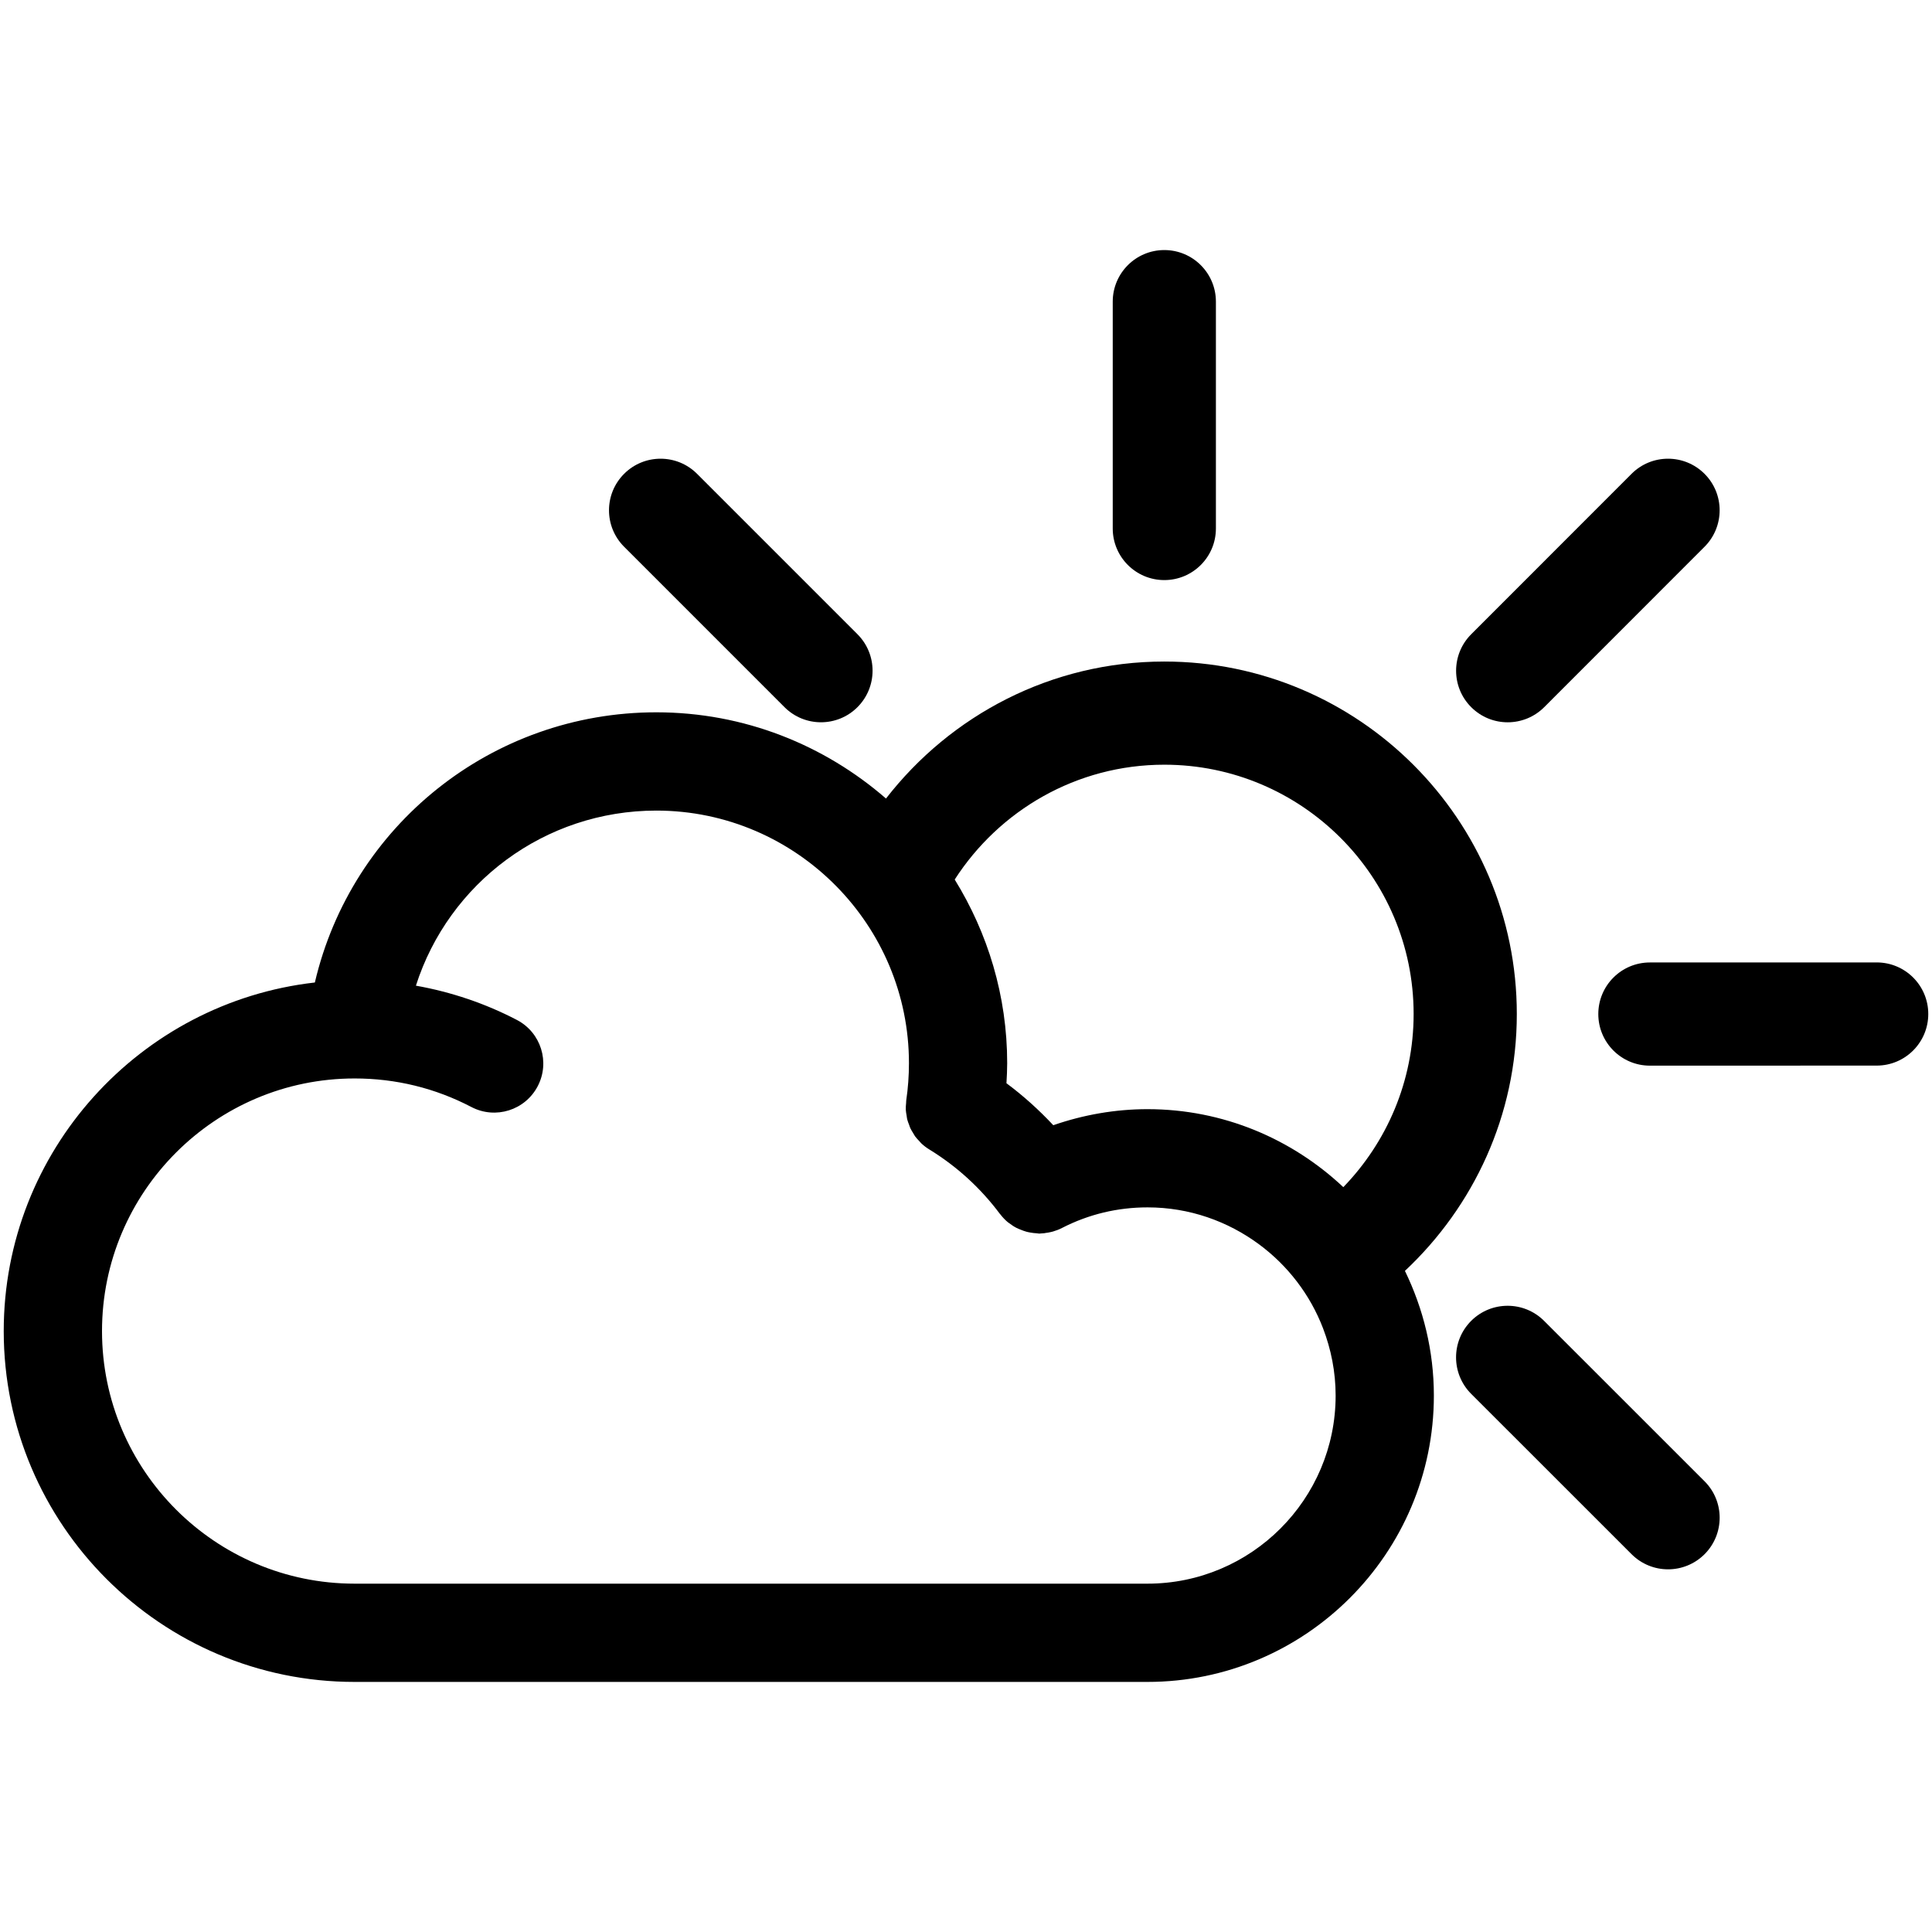 <svg xmlns="http://www.w3.org/2000/svg" xmlns:xlink="http://www.w3.org/1999/xlink" version="1.1" x="0px" y="0px" width="100px" height="100px" viewBox="0 0 100 100" enable-background="new 0 0 100 100" xml:space="preserve">
<g id="Captions">
</g>
<g id="Your_Icon">
	<path d="M78.51,52.484c0-10.06-8.184-18.243-18.245-18.243c-5.858,0-11.066,2.786-14.406,7.091   c-3.189-2.771-7.34-4.463-11.887-4.463c-8.531,0-15.778,5.879-17.675,13.985C7.248,51.881,0.193,59.578,0.193,68.896   c0,10.014,8.146,18.16,18.16,18.16h41.041c8.173,0,14.823-6.648,14.823-14.822c0-2.314-0.549-4.5-1.498-6.453   C76.273,62.449,78.51,57.729,78.51,52.484z M69.132,72.234c0,5.369-4.368,9.736-9.737,9.736H18.354   c-7.209,0-13.074-5.863-13.074-13.074c0-7.209,5.865-13.075,13.074-13.075c2.134,0,4.169,0.498,6.045,1.478   c1.245,0.651,2.781,0.169,3.432-1.076c0.651-1.244,0.169-2.781-1.076-3.43c-1.636-0.855-3.405-1.451-5.228-1.775   c1.7-5.31,6.662-9.062,12.445-9.062c3.642,0,6.938,1.5,9.311,3.91c2.325,2.361,3.764,5.597,3.764,9.164   c0,0.645-0.047,1.293-0.14,1.924c-0.007,0.045-0.002,0.09-0.007,0.135c-0.011,0.119-0.022,0.239-0.016,0.357   c0.004,0.1,0.025,0.195,0.041,0.291c0.011,0.065,0.015,0.131,0.03,0.194c0.024,0.098,0.062,0.192,0.098,0.284   c0.022,0.062,0.039,0.123,0.066,0.18c0.039,0.086,0.091,0.164,0.141,0.246c0.037,0.06,0.067,0.122,0.108,0.18   c0.062,0.084,0.136,0.16,0.208,0.236c0.04,0.043,0.075,0.09,0.118,0.13c0.127,0.117,0.264,0.224,0.414,0.313   c1.42,0.873,2.646,1.992,3.646,3.33c0.007,0.01,0.017,0.016,0.024,0.026c0.117,0.151,0.246,0.29,0.39,0.408   c0.021,0.019,0.045,0.028,0.066,0.046c0.122,0.095,0.251,0.18,0.388,0.25c0.061,0.031,0.124,0.053,0.187,0.08   c0.104,0.043,0.208,0.083,0.316,0.113c0.071,0.02,0.142,0.032,0.214,0.045c0.107,0.02,0.214,0.031,0.322,0.037   c0.044,0.002,0.088,0.016,0.132,0.016c0.04,0,0.08-0.008,0.12-0.01c0.046-0.002,0.092-0.006,0.137-0.01   c0.02-0.003,0.038-0.008,0.058-0.011c0.1-0.013,0.198-0.028,0.296-0.052c0.033-0.01,0.066-0.015,0.099-0.025   c0.161-0.047,0.32-0.107,0.473-0.187c1.375-0.704,2.862-1.062,4.422-1.062c2.165,0,4.159,0.719,5.778,1.918   c1.479,1.096,2.635,2.596,3.304,4.34C68.895,69.836,69.132,71.008,69.132,72.234z M59.395,57.41c-1.661,0-3.315,0.289-4.877,0.831   c-0.743-0.794-1.55-1.524-2.424-2.173c0.02-0.346,0.038-0.693,0.038-1.039c0-3.486-1.005-6.735-2.716-9.504   c2.298-3.57,6.298-5.944,10.849-5.944c7.116,0,12.904,5.789,12.904,12.903c0,3.481-1.391,6.639-3.639,8.963   C66.876,58.951,63.315,57.41,59.395,57.41z"/>
	<path d="M60.265,30.025c1.475,0,2.67-1.196,2.67-2.67V15.613c0-1.474-1.195-2.67-2.67-2.67s-2.67,1.196-2.67,2.67v11.742   C57.595,28.829,58.79,30.025,60.265,30.025z"/>
	<path d="M40.606,36.603c0.521,0.521,1.205,0.782,1.888,0.782s1.367-0.261,1.888-0.782c1.043-1.043,1.043-2.733,0-3.776   l-8.302-8.302c-1.042-1.043-2.734-1.043-3.776,0c-1.043,1.043-1.043,2.732,0,3.775L40.606,36.603z"/>
	<path d="M79.923,68.369c-1.043-1.043-2.734-1.043-3.777,0c-1.041,1.043-1.041,2.734,0.002,3.777l8.302,8.299   c0.521,0.521,1.205,0.783,1.888,0.783c0.684,0,1.368-0.262,1.89-0.783c1.042-1.043,1.042-2.734-0.001-3.775L79.923,68.369z"/>
	<path d="M97.137,49.815L97.137,49.815l-11.739,0.002c-1.476,0-2.67,1.196-2.67,2.67c0,1.475,1.195,2.671,2.67,2.671l0,0   l11.739-0.003c1.476,0,2.67-1.196,2.67-2.671S98.611,49.815,97.137,49.815z"/>
	<path d="M78.037,37.386c0.685,0,1.368-0.261,1.89-0.782l8.3-8.304c1.042-1.043,1.042-2.734-0.001-3.775   c-1.043-1.043-2.734-1.043-3.777,0l-8.3,8.304c-1.042,1.043-1.042,2.734,0.001,3.775C76.671,37.125,77.354,37.386,78.037,37.386z"/>
</g>
</svg>